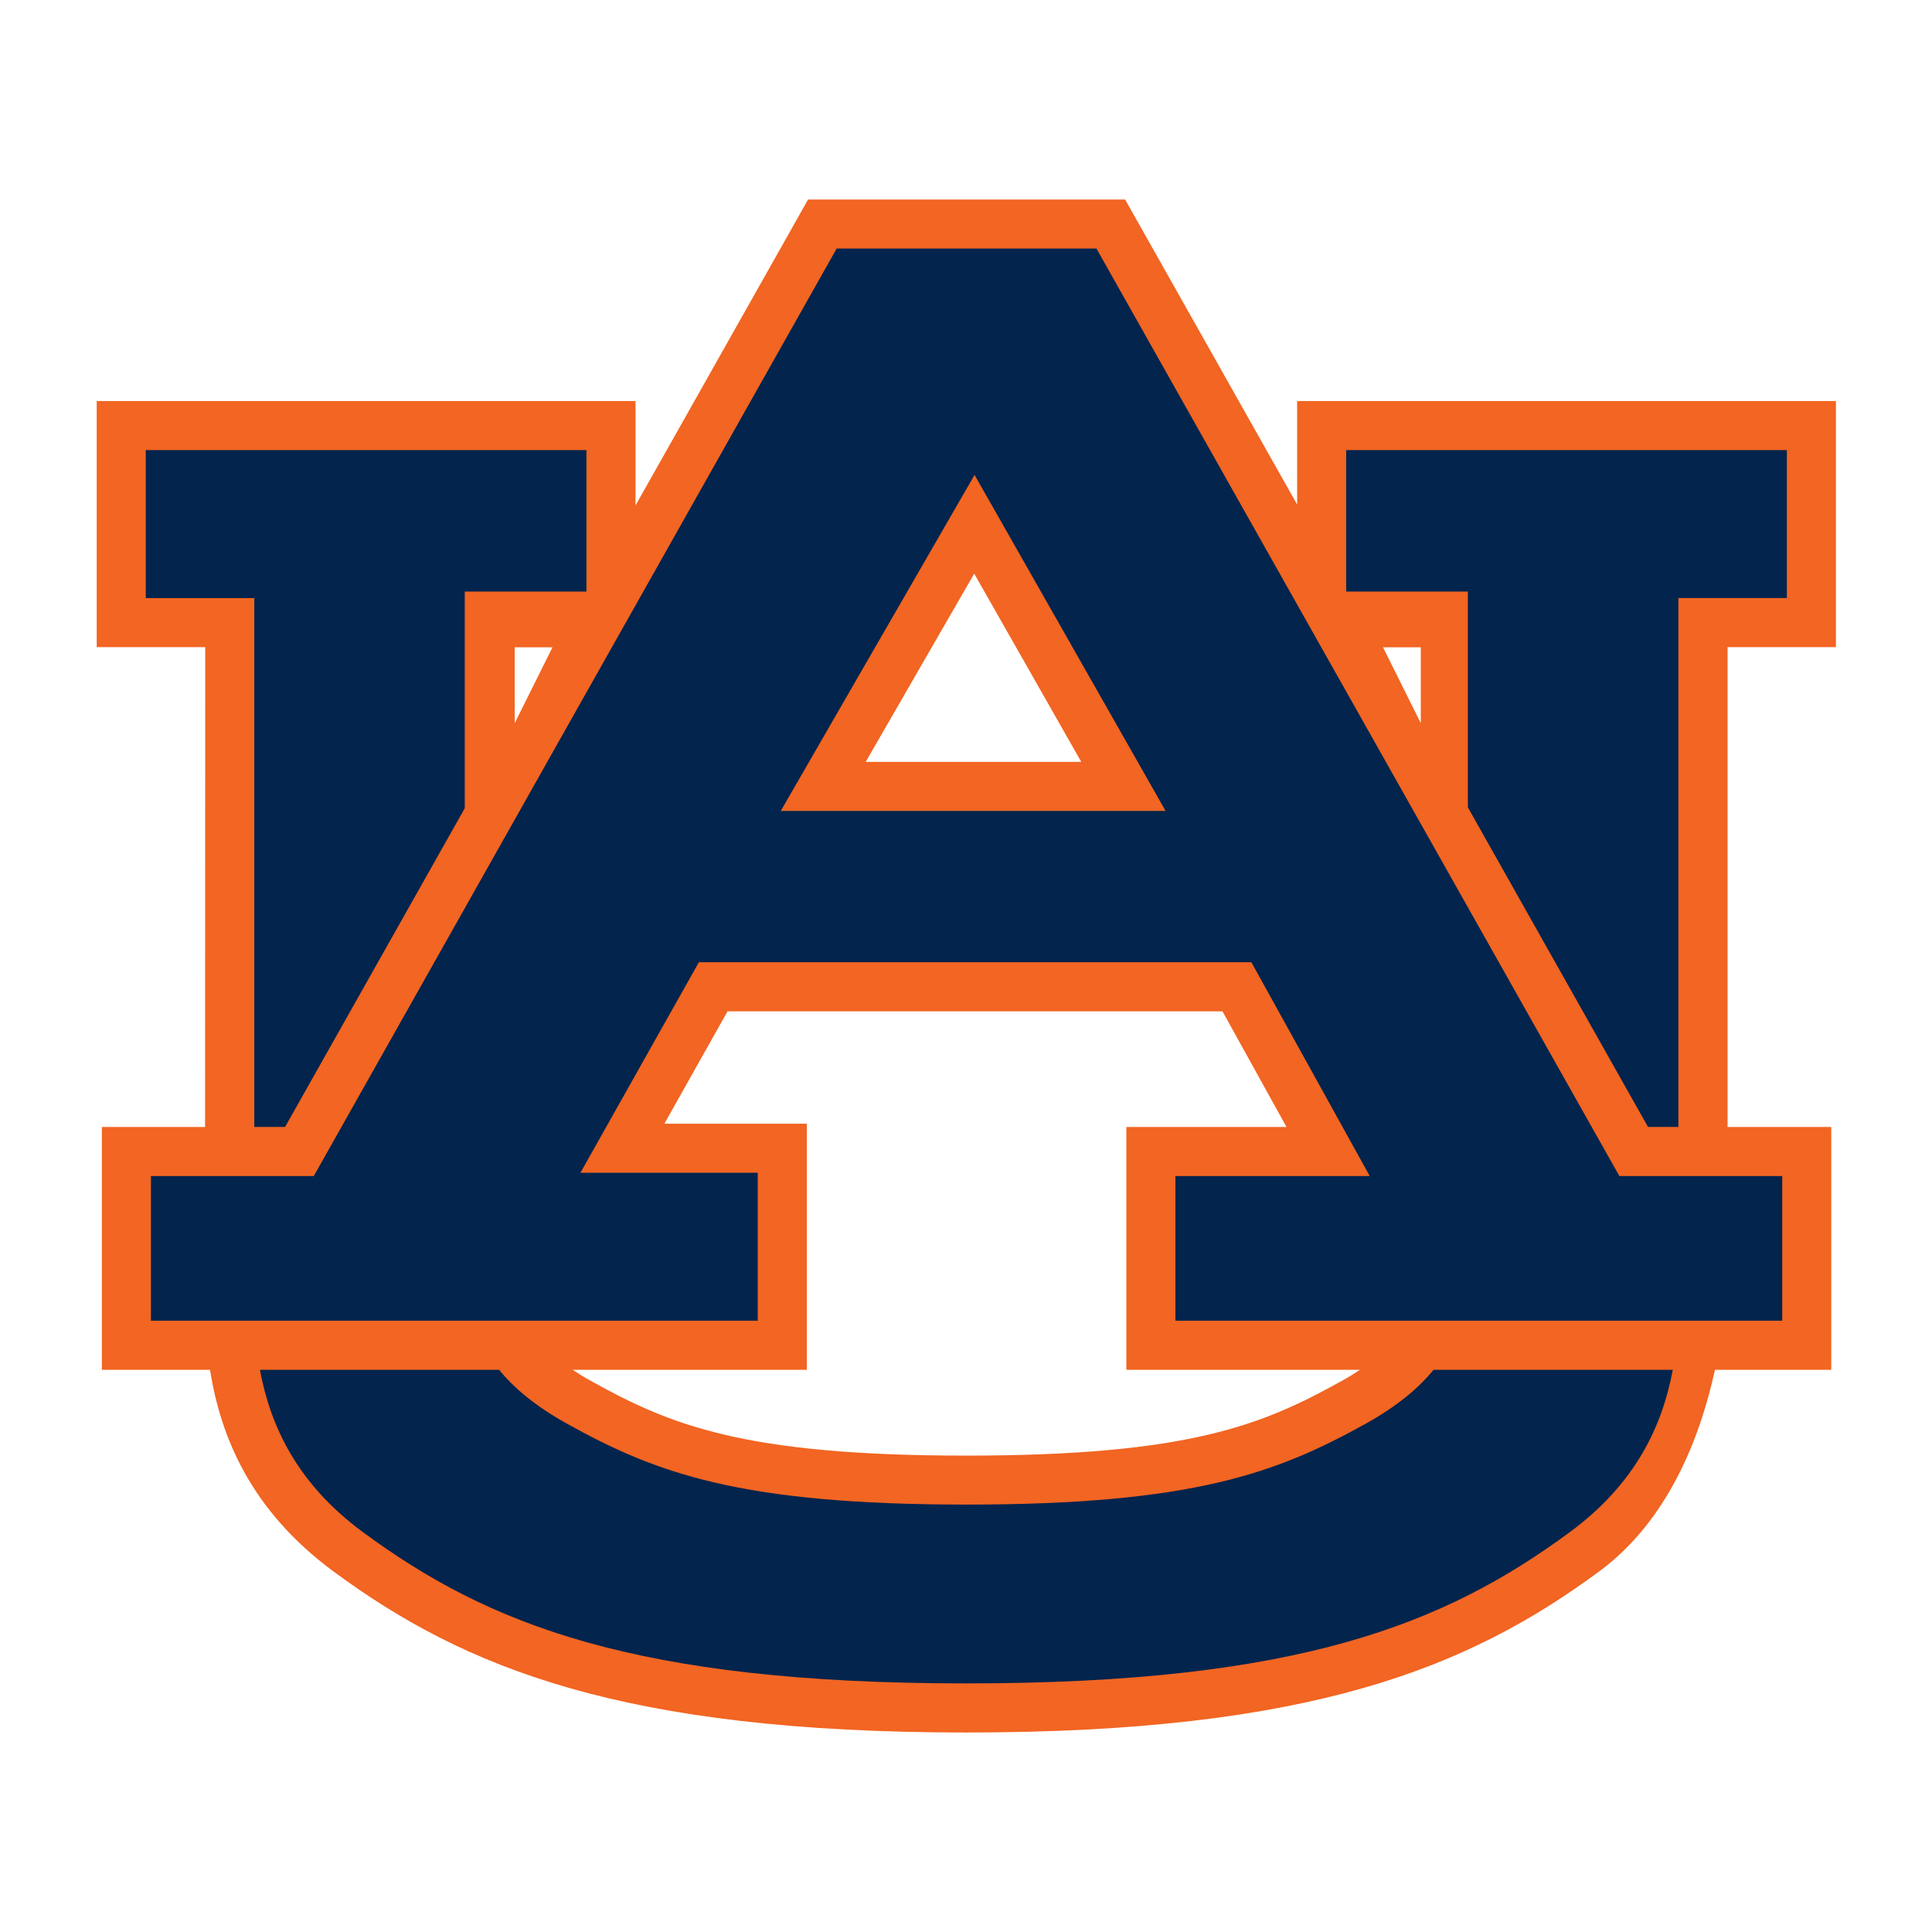 <svg width="200" height="200" viewBox="0 0 200 200" fill="none" xmlns="http://www.w3.org/2000/svg">
<path d="M147.08 67.007V74.862L143.168 67.007H147.08ZM53.283 67.007H57.195L53.283 74.862V67.007ZM100.037 150.685C76.869 150.685 69.3 147.474 61.134 142.933C60.449 142.559 59.843 142.176 59.278 141.802H83.521V116.324H68.775L75.315 104.692H126.55L133.179 116.666H116.6V141.801H140.788C140.222 142.176 139.617 142.558 138.932 142.932C130.766 147.473 123.197 150.684 100.037 150.684M100.85 59.383L111.932 78.87H89.617L100.851 59.383H100.85ZM190.055 66.991V41.513H134.279V52.228L116.473 20.656H83.65L65.788 52.324V41.513H10.012V66.991H21.245C21.245 66.991 21.237 98.086 21.229 116.665H10.546V141.8H21.739C22.847 148.787 25.978 156.379 34.55 162.697C48.11 172.688 64.442 179.348 100.038 179.348C135.626 179.348 151.958 172.687 165.518 162.697C172.688 157.415 176.002 148.819 177.532 141.8H189.57V116.665H178.838V66.991H190.055Z" fill="#F26522"/>
<path d="M86.613 25.727L32.481 121.745H15.624L15.624 136.722H78.442V121.403H60.087L72.349 99.61H129.54L141.795 121.745H121.678V136.722H184.497V121.745H167.64L113.504 25.727L86.613 25.727L86.613 25.727ZM139.356 46.593V61.236H151.952V83.574L170.602 116.662H173.746V61.912H184.977V46.593H139.356ZM15.09 46.594V61.914H26.323V116.662H29.511L48.112 83.671V61.237H60.708V46.594H15.09ZM100.886 49.165L120.662 83.948H80.825L100.886 49.165ZM26.909 141.8C27.976 147.571 30.725 153.568 37.56 158.599C50.498 168.138 65.651 174.266 100.038 174.266C134.42 174.266 149.571 168.138 162.515 158.599C169.347 153.568 172.091 147.571 173.166 141.8H148.402C146.827 143.731 144.591 145.59 141.397 147.368C132.206 152.472 123.53 155.753 100.038 155.753C76.541 155.753 67.858 152.472 58.672 147.368C55.477 145.59 53.238 143.731 51.668 141.8H26.909Z" fill="#03244D"/>
</svg>

